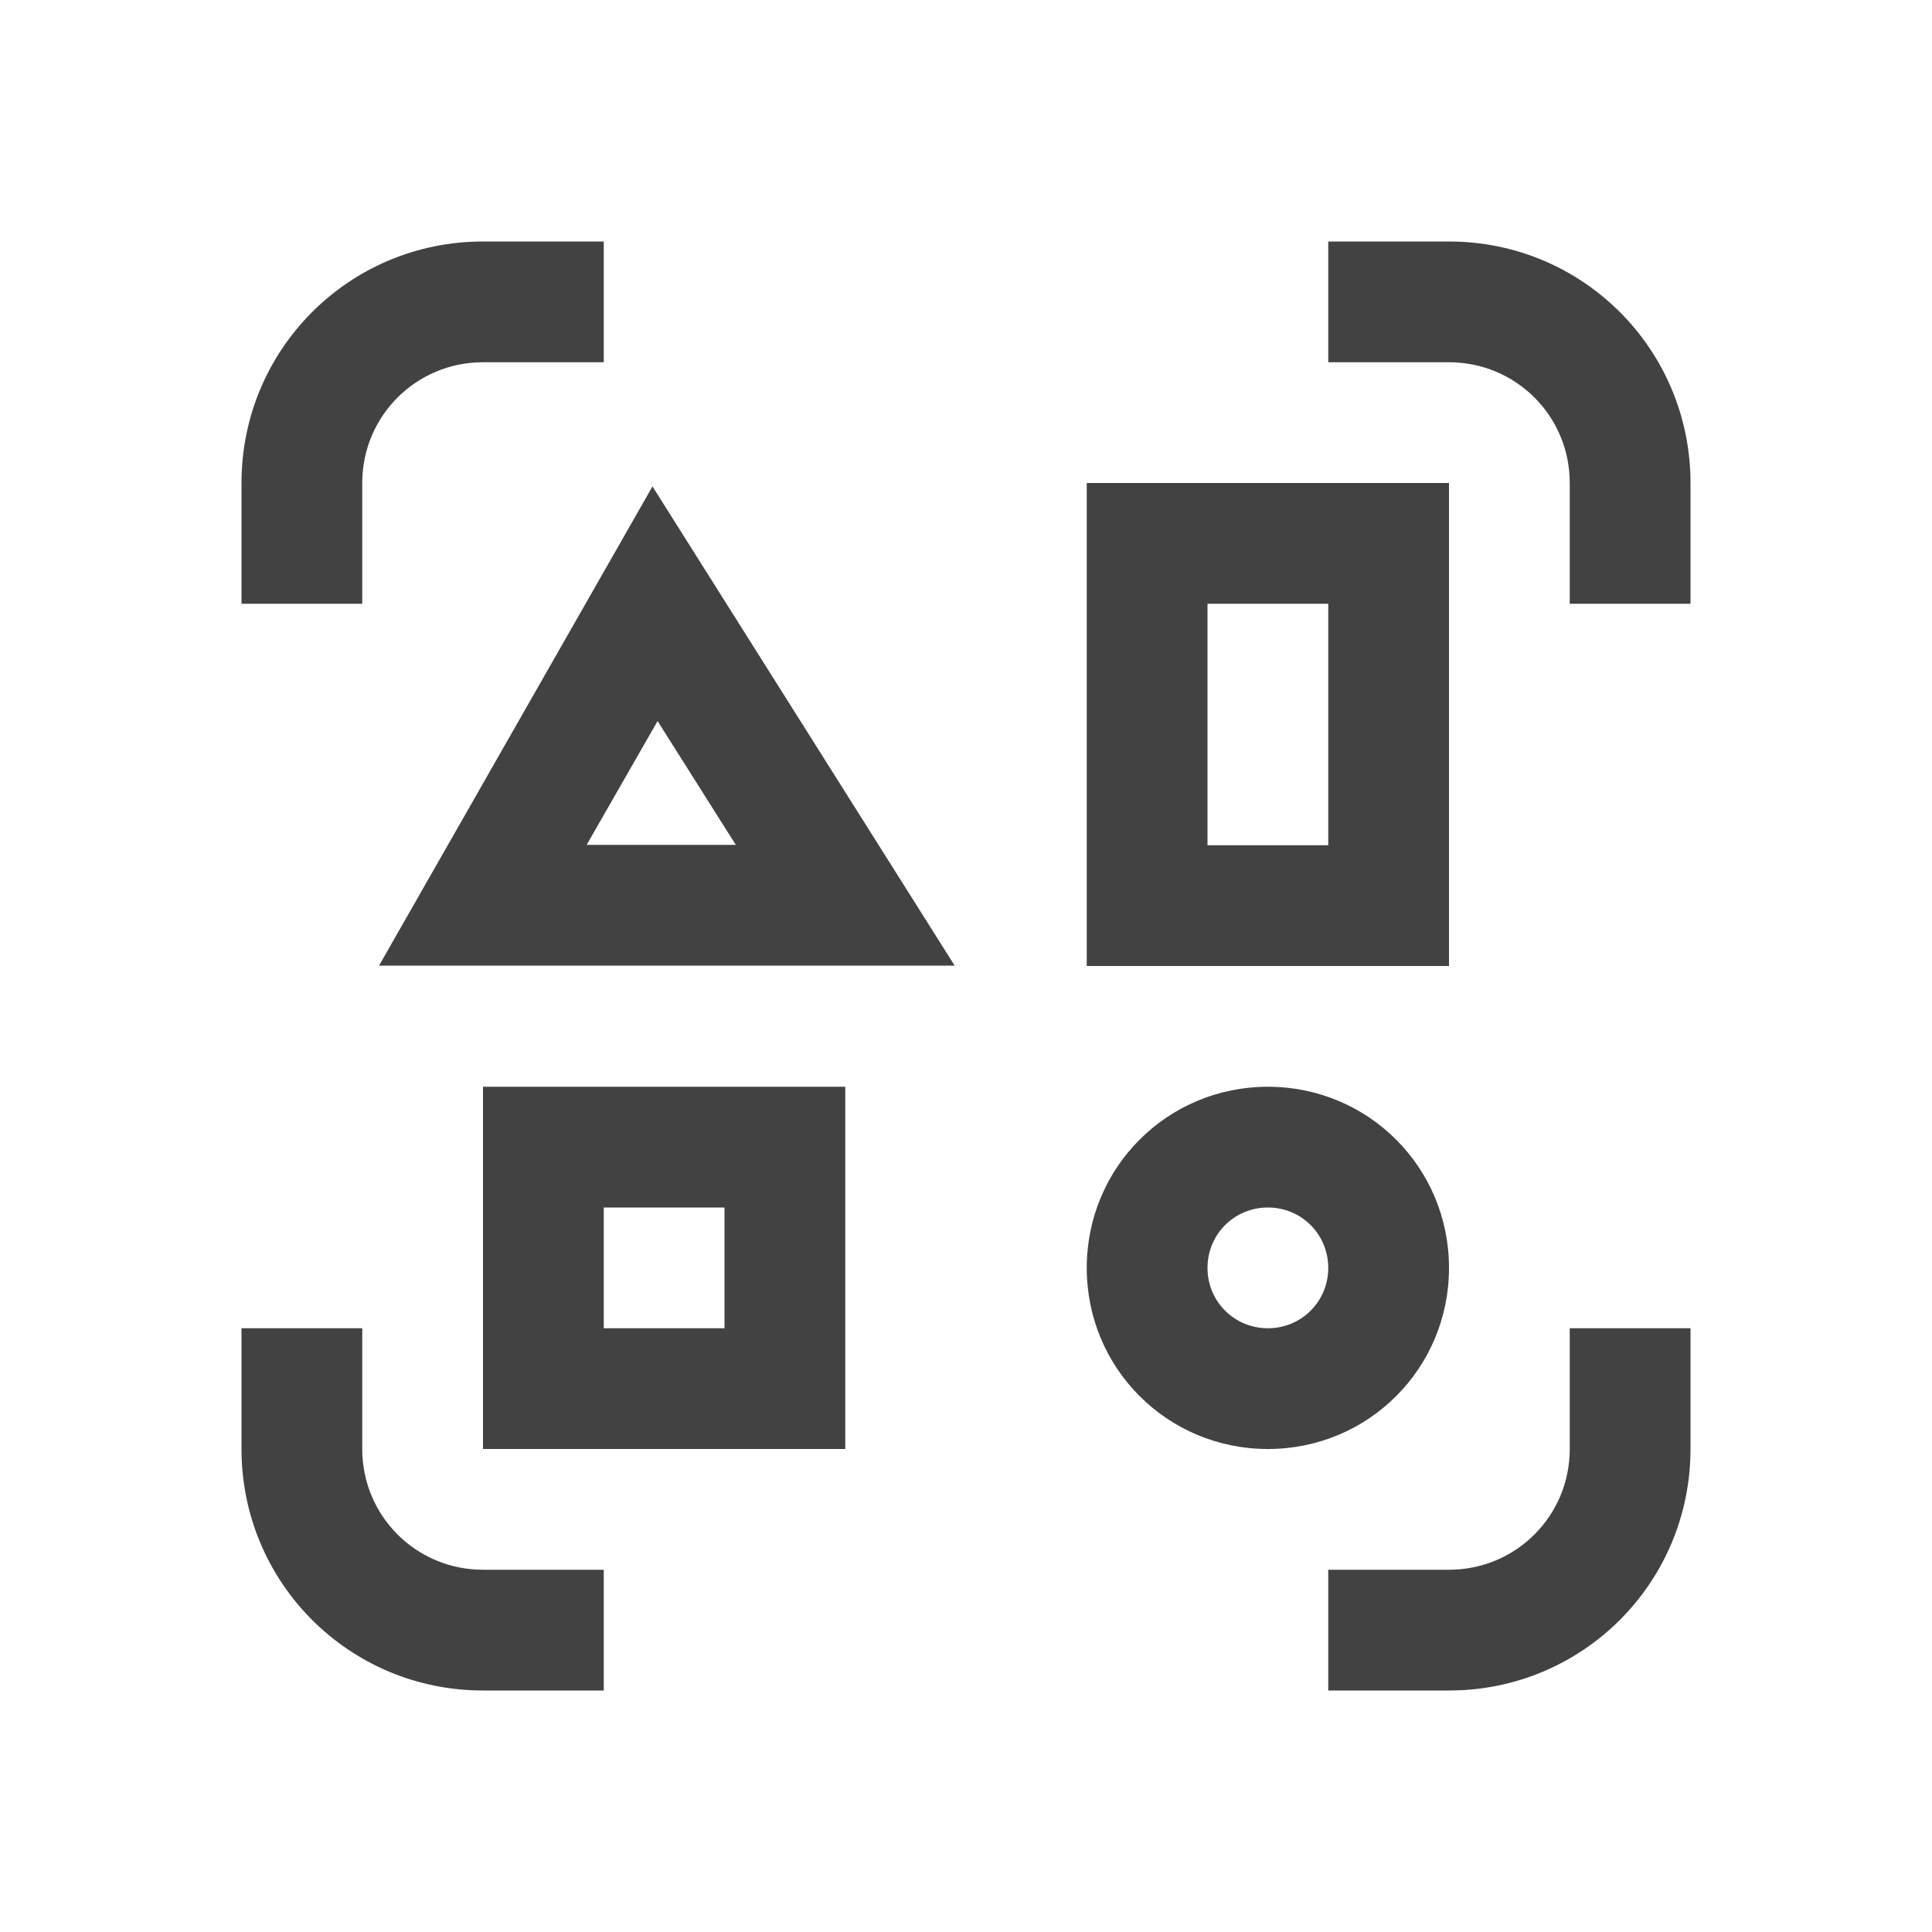 
<svg xmlns="http://www.w3.org/2000/svg" xmlns:xlink="http://www.w3.org/1999/xlink" width="22px" height="22px" viewBox="0 0 22 22" version="1.1">
<g id="surface1">
<defs>
  <style id="current-color-scheme" type="text/css">
   .ColorScheme-Text { color:#424242; } .ColorScheme-Highlight { color:#eeeeee; }
  </style>
 </defs>
<path style="fill:currentColor" class="ColorScheme-Text" d="M 5.5 2.75 C 3.977 2.75 2.75 3.977 2.75 5.5 L 2.75 6.875 L 4.125 6.875 L 4.125 5.5 C 4.125 4.738 4.738 4.125 5.5 4.125 L 6.875 4.125 L 6.875 2.75 Z M 15.125 2.75 L 15.125 4.125 L 16.5 4.125 C 17.262 4.125 17.875 4.738 17.875 5.5 L 17.875 6.875 L 19.25 6.875 L 19.25 5.5 C 19.25 3.977 18.023 2.75 16.5 2.75 Z M 12.375 5.5 L 12.375 11 L 16.5 11 L 16.5 5.5 Z M 7.43 5.539 L 4.316 10.996 L 10.871 10.996 Z M 13.75 6.875 L 15.125 6.875 L 15.125 9.625 L 13.75 9.625 Z M 7.488 8.211 L 8.379 9.621 L 6.68 9.621 Z M 5.5 12.375 L 5.5 16.5 L 9.625 16.5 L 9.625 12.375 Z M 14.438 12.375 C 13.293 12.375 12.375 13.293 12.375 14.438 C 12.375 15.582 13.293 16.5 14.438 16.5 C 15.582 16.5 16.5 15.582 16.5 14.438 C 16.5 13.293 15.582 12.375 14.438 12.375 Z M 6.875 13.75 L 8.25 13.75 L 8.25 15.125 L 6.875 15.125 Z M 14.438 13.75 C 14.82 13.75 15.125 14.055 15.125 14.438 C 15.125 14.82 14.82 15.125 14.438 15.125 C 14.055 15.125 13.75 14.82 13.75 14.438 C 13.75 14.055 14.055 13.75 14.438 13.75 Z M 2.75 15.125 L 2.75 16.5 C 2.75 18.023 3.977 19.25 5.5 19.25 L 6.875 19.25 L 6.875 17.875 L 5.5 17.875 C 4.738 17.875 4.125 17.262 4.125 16.5 L 4.125 15.125 Z M 17.875 15.125 L 17.875 16.5 C 17.875 17.262 17.262 17.875 16.5 17.875 L 15.125 17.875 L 15.125 19.25 L 16.5 19.25 C 18.023 19.25 19.25 18.023 19.25 16.5 L 19.25 15.125 Z M 17.875 15.125 "/>
</g>
</svg>
